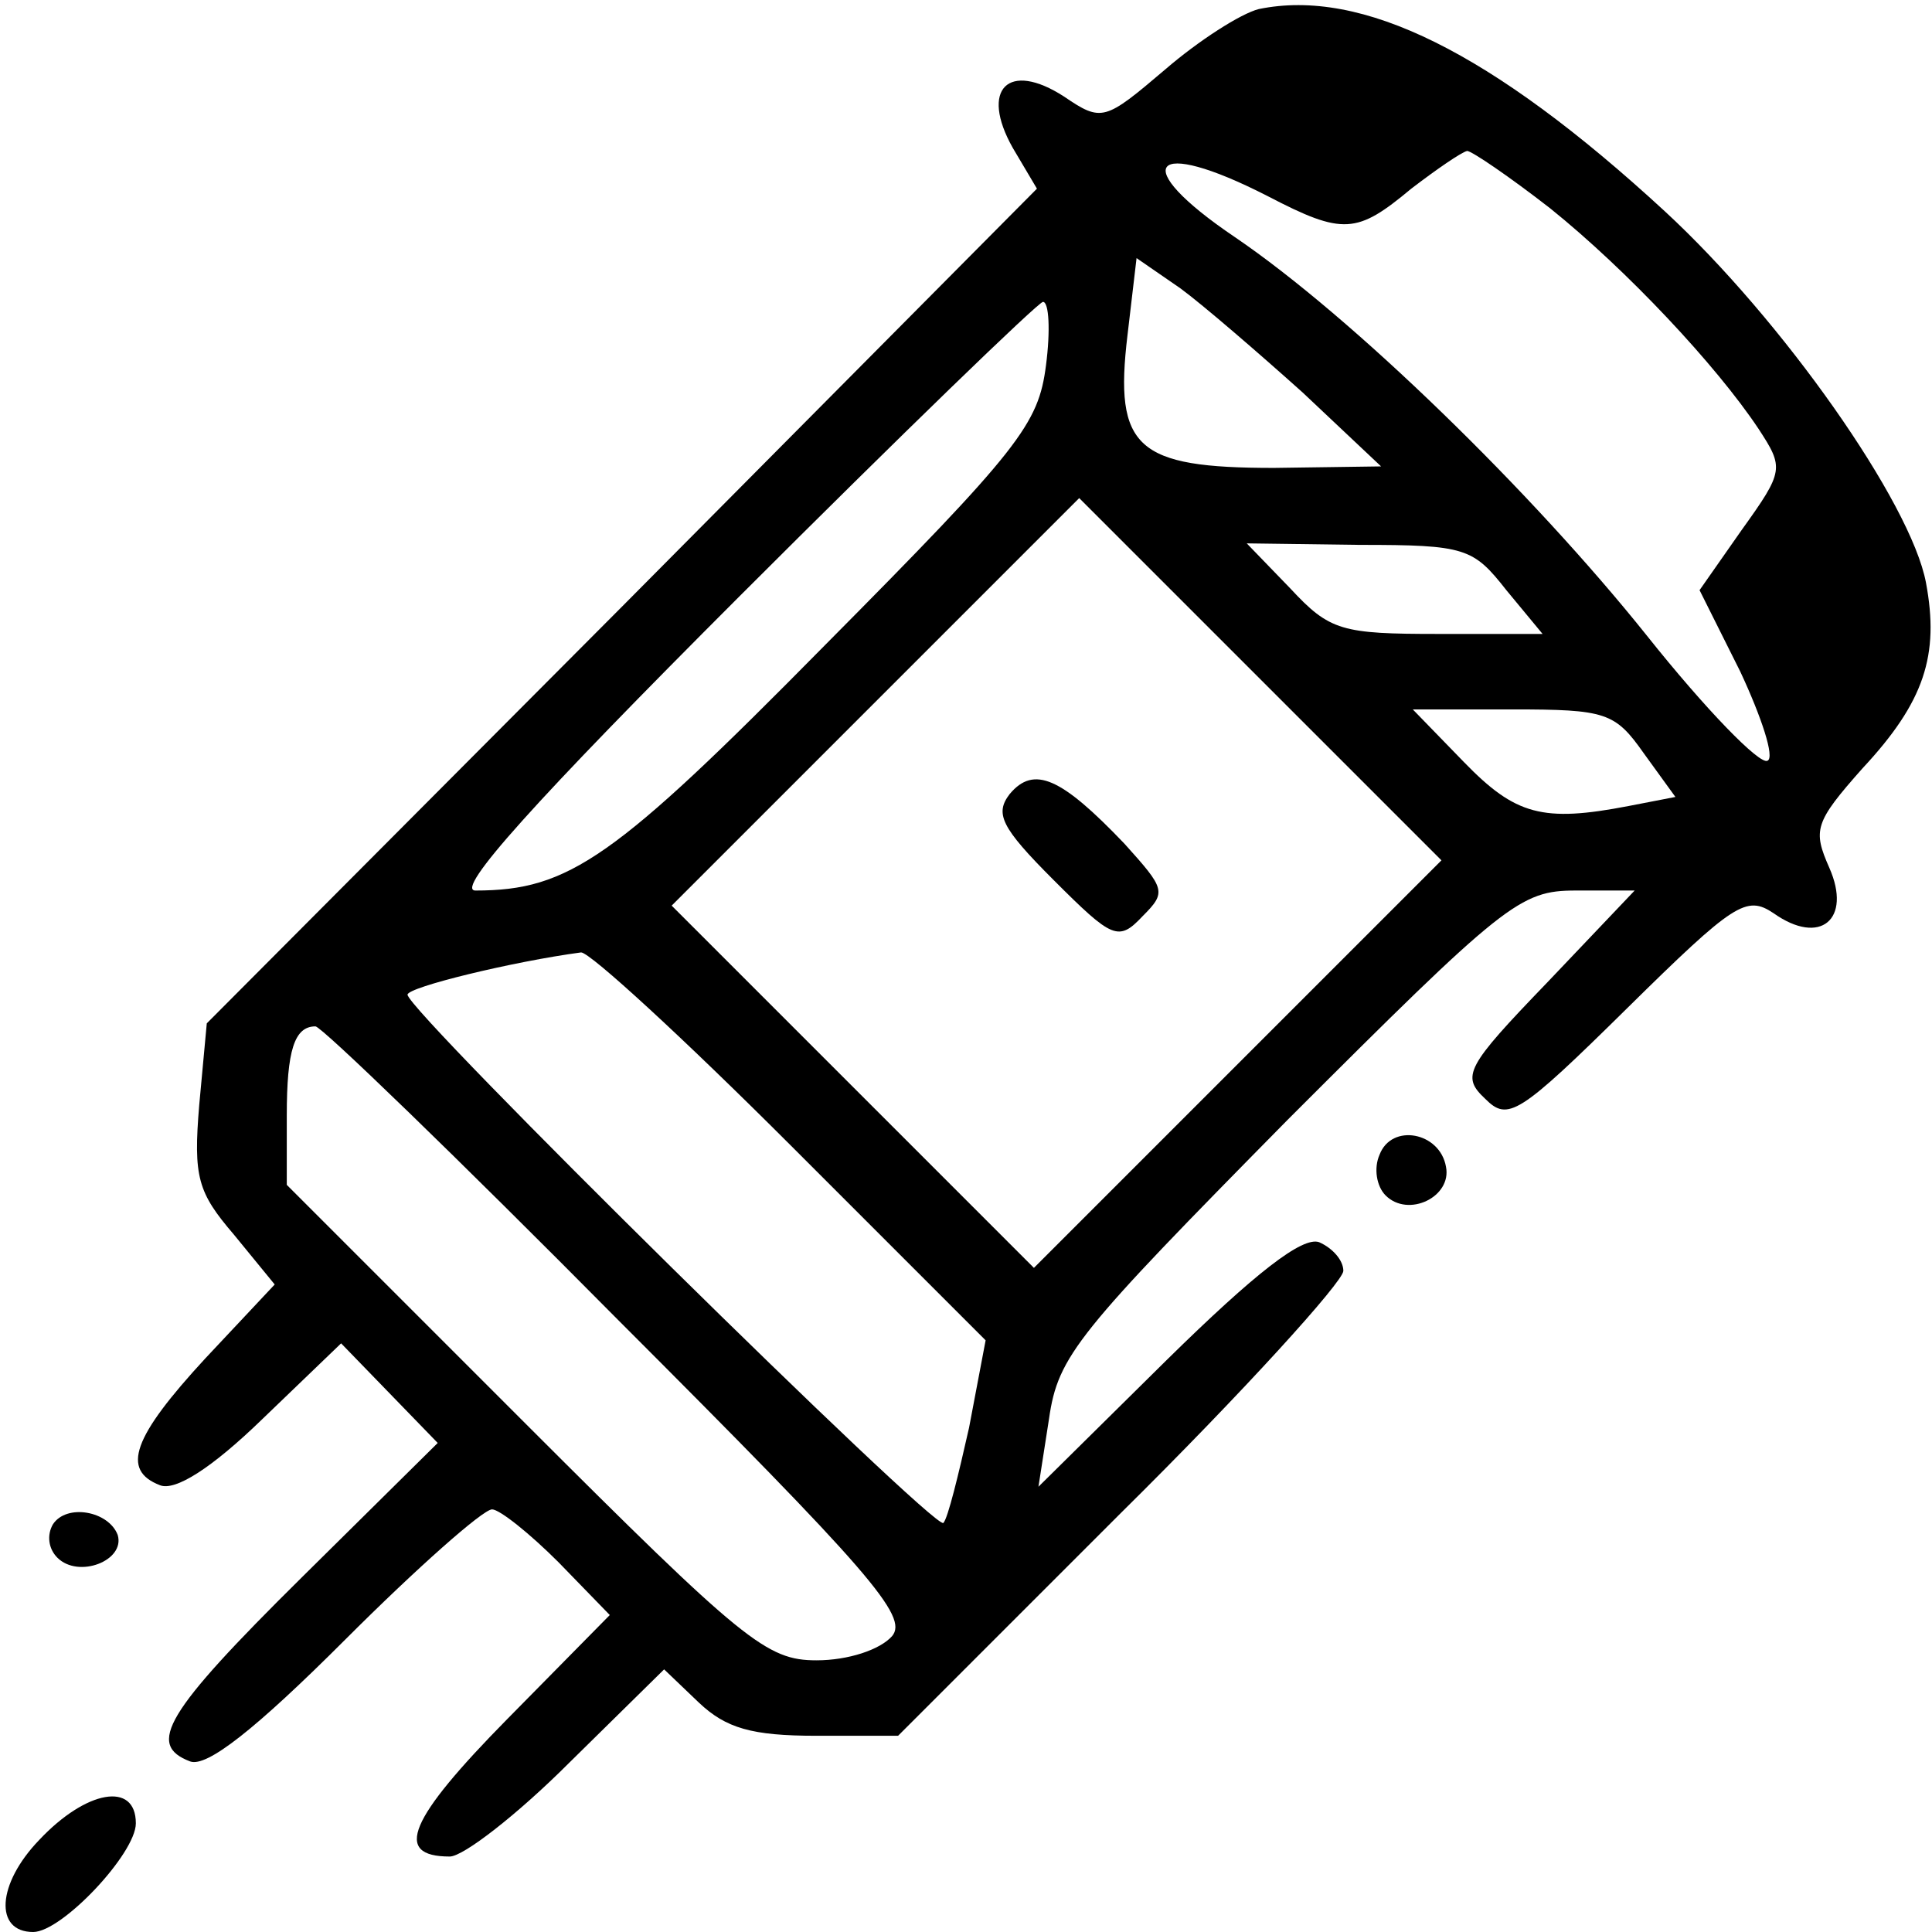 <?xml version="1.0" standalone="no"?>
<!DOCTYPE svg PUBLIC "-//W3C//DTD SVG 20010904//EN"
 "http://www.w3.org/TR/2001/REC-SVG-20010904/DTD/svg10.dtd">
<svg version="1.0" xmlns="http://www.w3.org/2000/svg"
 width="128pt" height="128pt" viewBox="0 0 128 128"
 preserveAspectRatio="xMidYMid meet">

<g transform="translate(0,128) scale(0.1,-0.1)"
fill="#000000" stroke="none">
<path d="M834 1274 c-12 -3 -40 -21 -62 -40 -40 -34 -42 -35 -67 -18 -37 24
-56 5 -34 -34 l16 -27 -275 -277 -275 -276 -5 -54 c-4 -48 -1 -58 23 -86 l27
-33 -46 -49 c-48 -52 -56 -74 -30 -84 10 -4 34 11 68 44 l52 50 32 -33 32 -33
-90 -89 c-91 -90 -103 -111 -74 -122 11 -4 43 21 103 81 47 47 91 86 97 86 5
0 25 -16 44 -35 l34 -35 -68 -69 c-65 -66 -76 -91 -38 -91 9 0 45 28 79 62
l63 62 23 -22 c18 -17 35 -22 78 -22 l54 0 147 147 c82 81 148 154 148 161 0
7 -7 15 -16 19 -11 4 -42 -20 -101 -78 l-85 -84 7 45 c6 42 19 57 158 198 144
144 154 152 191 152 l39 0 -58 -61 c-54 -56 -57 -62 -41 -77 15 -15 22 -11 94
60 71 70 79 75 97 63 31 -22 52 -4 37 30 -11 25 -10 30 22 66 41 44 51 75 42
123 -10 53 -95 174 -173 246 -115 106 -201 148 -269 134z m193 -132 c51 -41
110 -104 138 -146 17 -26 17 -28 -11 -67 l-28 -40 27 -54 c14 -30 23 -57 18
-59 -5 -3 -41 34 -80 83 -76 95 -195 211 -273 264 -71 48 -56 67 22 27 50 -26
59 -25 95 5 17 13 33 24 37 25 3 0 28 -17 55 -38z m-164 -122 l52 -49 -71 -1
c-91 0 -106 13 -97 88 l6 51 29 -20 c15 -11 52 -43 81 -69z m-170 18 c-5 -39
-17 -55 -147 -186 -139 -141 -169 -162 -231 -162 -14 0 39 59 175 195 107 107
198 195 201 195 4 0 5 -19 2 -42z m127 -463 l-135 -135 -120 120 -120 120 135
135 135 135 120 -120 120 -120 -135 -135z m178 314 l24 -29 -69 0 c-64 0 -72
2 -98 30 l-29 30 75 -1 c70 0 75 -2 97 -30z m91 -108 l21 -29 -31 -6 c-57 -11
-75 -6 -109 29 l-34 35 66 0 c62 0 68 -2 87 -29z m-565 -260 l129 -129 -11
-58 c-7 -31 -14 -60 -17 -63 -6 -5 -355 339 -355 350 0 5 70 22 115 28 6 0 68
-57 139 -128z m-115 -115 c168 -168 193 -197 182 -210 -8 -9 -29 -16 -50 -16
-33 0 -48 12 -193 157 l-158 158 0 46 c0 43 5 59 19 59 4 0 94 -87 200 -194z"/>
<path d="M669 754 c-10 -13 -6 -22 29 -57 39 -39 43 -41 59 -24 16 16 15 18
-12 48 -42 44 -60 52 -76 33z"/>
<path d="M914 515 c-4 -9 -2 -21 4 -27 15 -15 44 -1 40 19 -4 23 -36 29 -44 8z"/>
<path d="M35 270 c-4 -7 -3 -16 3 -22 14 -14 45 -2 40 15 -6 16 -34 21 -43 7z"/>
<path d="M26 61 c-28 -29 -30 -61 -4 -61 19 0 68 52 68 72 0 28 -33 22 -64
-11z"/>
</g>
</svg>
